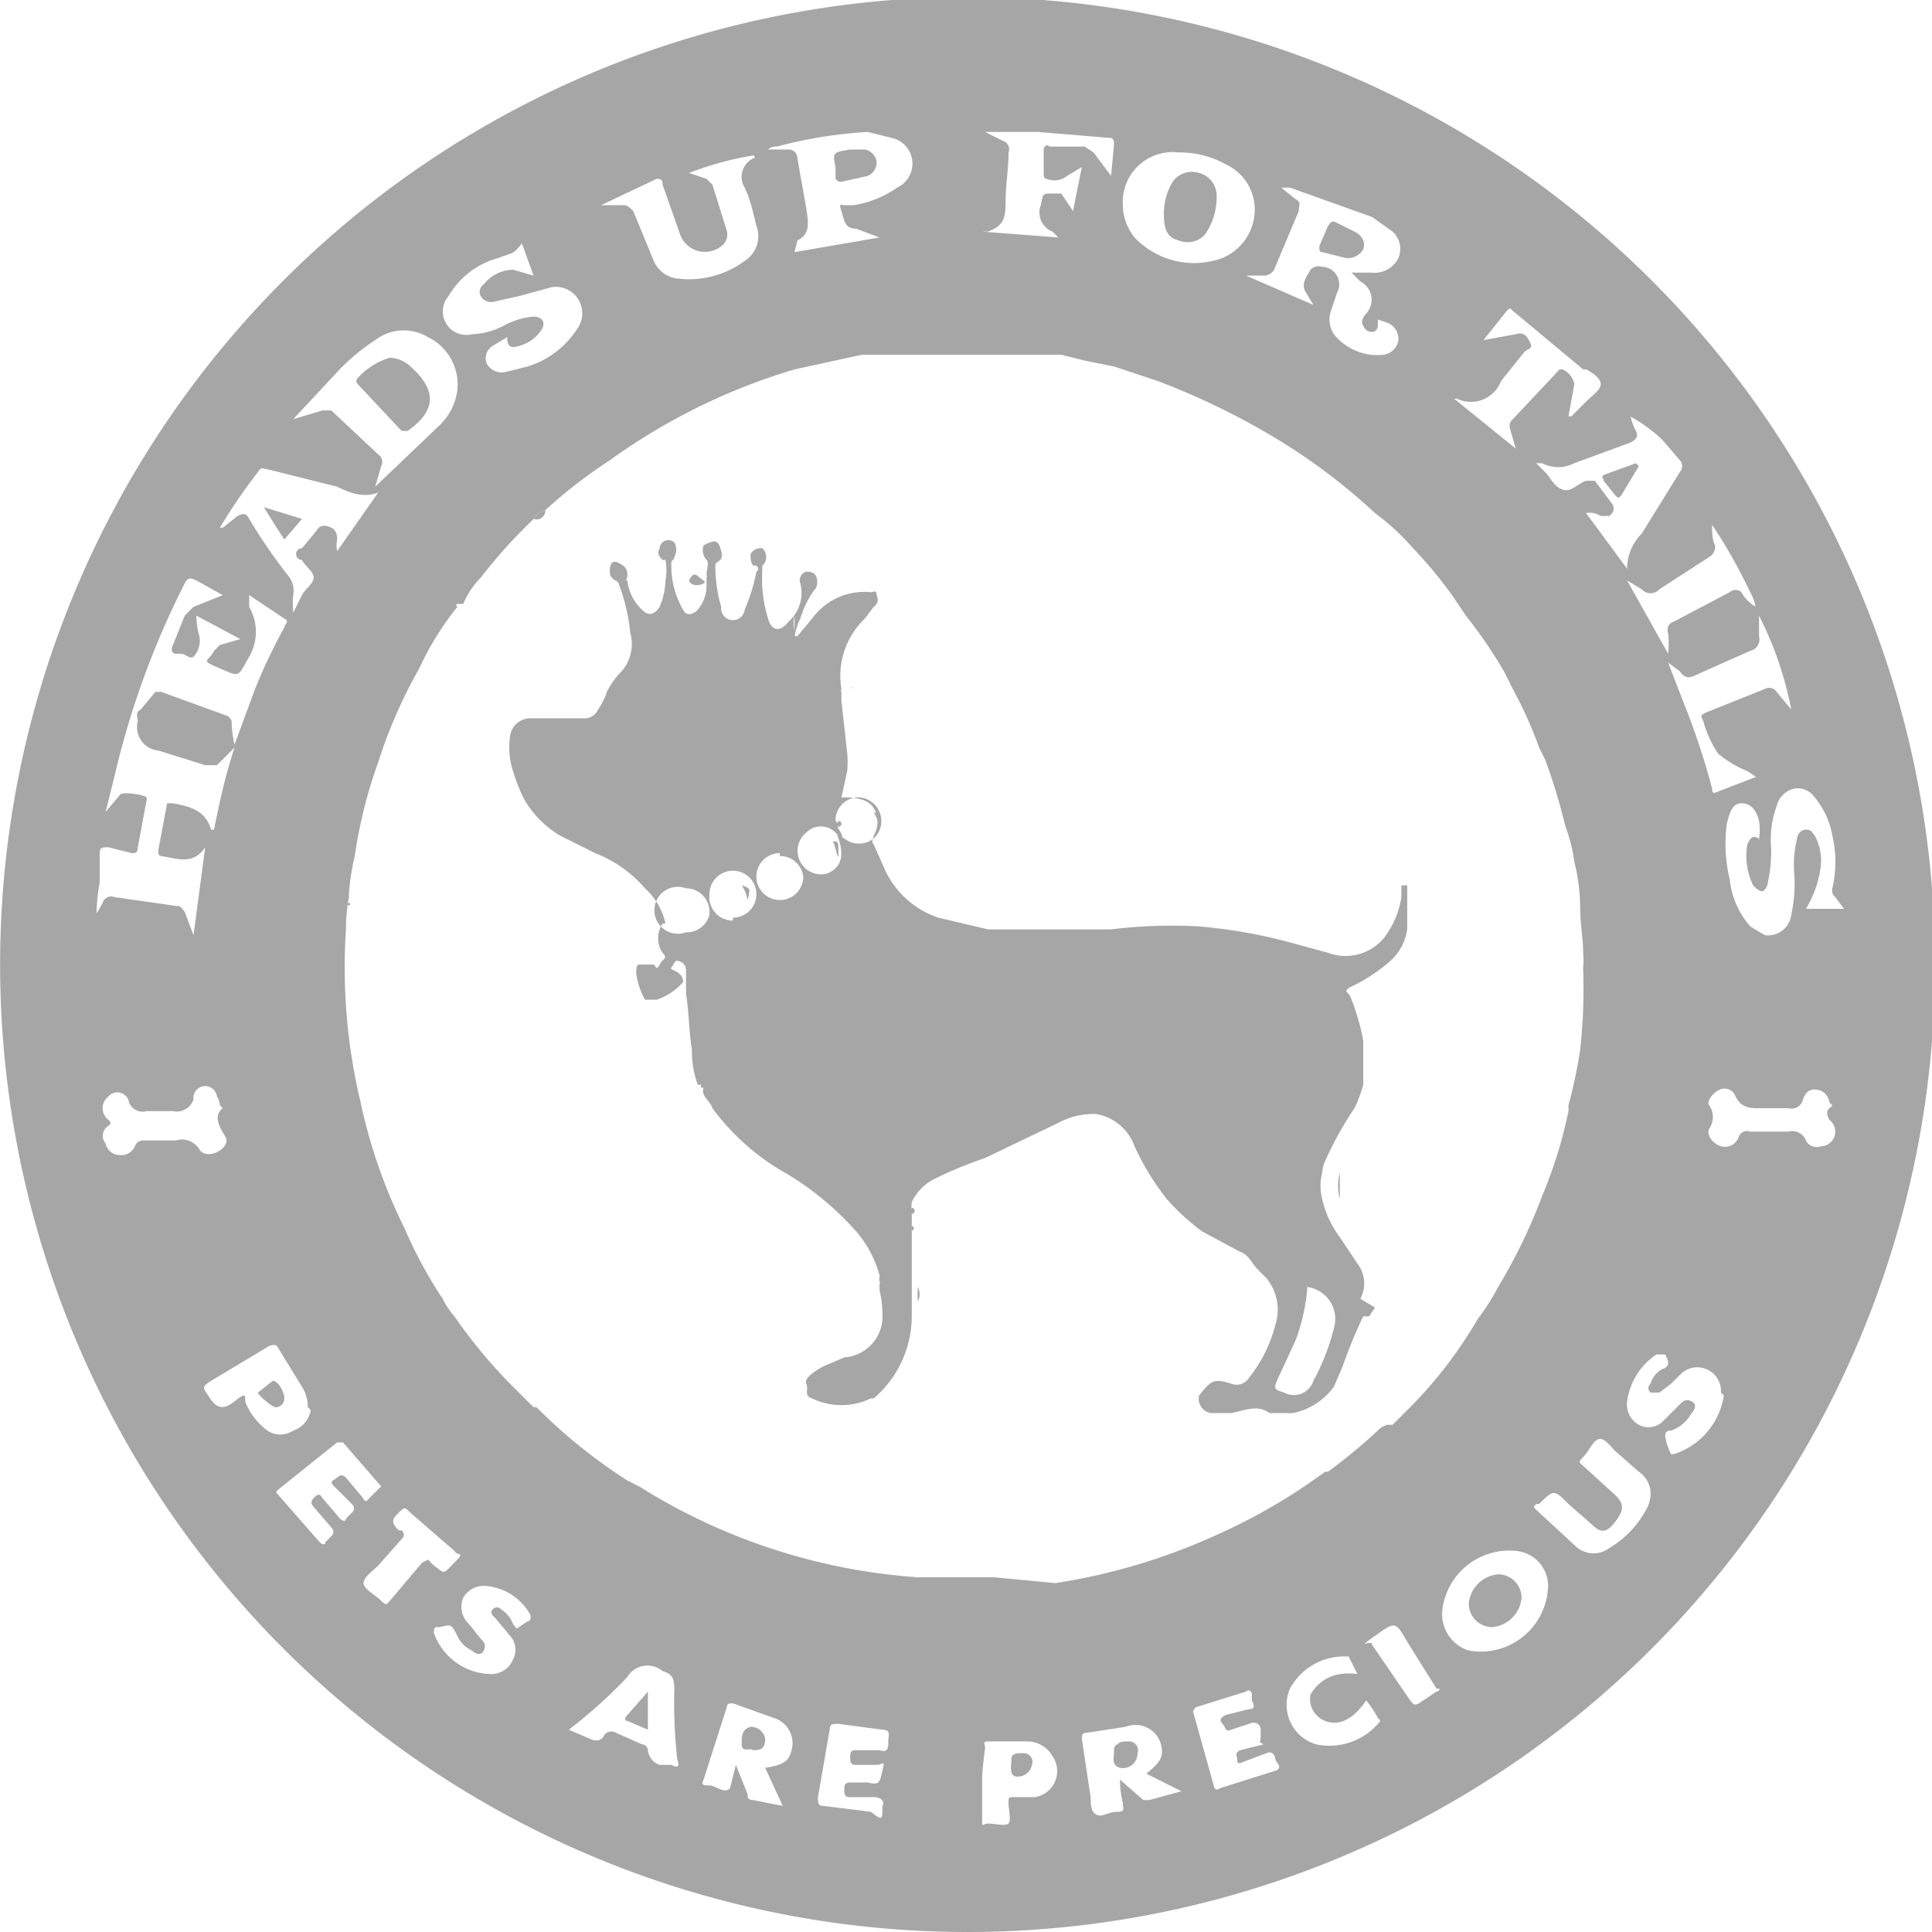 <svg id="Layer_1" data-name="Layer 1" xmlns="http://www.w3.org/2000/svg" viewBox="0 0 65.9 65.9"><defs><style>.cls-1{opacity:0.35;}</style></defs><title>Untitled-3</title><g class="cls-1"><path d="M33,65.9a33,33,0,1,1,33-32.5A33,33,0,0,1,33,65.9ZM47.3,48.6h.2l.7-.7A15.1,15.1,0,0,0,50.4,45a7.6,7.6,0,0,0,.7-1.1,18.6,18.6,0,0,0,1.5-3.1,15.5,15.5,0,0,0,.9-2.9h0v-.2h0a16.6,16.6,0,0,0,.4-1.9,19.3,19.3,0,0,0,.1-2.8,2.2,2.2,0,0,0,0-.5c0-.5-.1-1-.1-1.5a6.5,6.5,0,0,0-.2-1.6,5.5,5.5,0,0,0-.3-1.2c-.2-.8-.4-1.5-.7-2.3l-.2-.4a14.2,14.2,0,0,0-.9-2l-.3-.6a15.8,15.8,0,0,0-1.3-1.9l-.4-.6a14.9,14.9,0,0,0-1.4-1.7,8.3,8.3,0,0,0-1.3-1.2,20.6,20.6,0,0,0-3.3-2.5,24.9,24.9,0,0,0-4.1-2l-1.5-.5-1-.2-.8-.2H29.4l-2.3.5a21,21,0,0,0-6.3,3.1,17.1,17.1,0,0,0-2.2,1.7h0a.7.7,0,0,0-.4.3l-.2.2H18a17.4,17.4,0,0,0-1.6,1.8,2.9,2.9,0,0,0-.6.9h-.1c-.1,0-.2,0-.1.1a10,10,0,0,0-1.3,2.1,16.8,16.8,0,0,0-1.4,3.2,16.5,16.5,0,0,0-.8,3.2,8.2,8.2,0,0,0-.2,1.3s0,.1,0,.1a6,6,0,0,0-.1,1.1,19.8,19.8,0,0,0,.5,5.9,18.1,18.1,0,0,0,1.5,4.3,15.1,15.1,0,0,0,1.3,2.4,2.6,2.6,0,0,0,.4.6,17.1,17.1,0,0,0,2.1,2.5l.6.6h.1a18.2,18.2,0,0,0,3.1,2.5l.4.2a20.5,20.5,0,0,0,9.5,3.1h2.6L36,54a20.9,20.9,0,0,0,5.4-1.6,19.9,19.9,0,0,0,3.8-2.2h.1a19.7,19.7,0,0,0,1.8-1.5ZM59.9,20.7s0,0,0,.1h0a1.7,1.7,0,0,0-.2-.6,18.4,18.4,0,0,0-1.3-2.3c0,.3,0,.5.1.7a.4.4,0,0,1-.2.4l-1.7,1.1a.4.4,0,0,1-.6,0l-.5-.3,1.4,2.5a3.5,3.5,0,0,0,0-.7.3.3,0,0,1,.2-.4l1.9-1a.3.3,0,0,1,.4,0C59.5,20.4,59.7,20.6,59.9,20.7ZM7.6,18l.5-.4c.2-.1.3-.1.4.1a18.5,18.5,0,0,0,1.3,1.9.8.8,0,0,1,.2.7,3.6,3.6,0,0,0,0,.6l.3-.6c.1-.2.4-.4.4-.6s-.3-.4-.4-.6a.2.2,0,0,1,0-.4l.5-.6c.1-.2.3-.2.5-.1s.2.3.2.4a1,1,0,0,0,0,.4l1.4-2c-.5.2-1,0-1.4-.2L9.1,16c-.1,0-.2-.1-.3.1A18.4,18.4,0,0,0,7.5,18h0Zm48-3.8s0,0,0-.1h0a1.9,1.9,0,0,0,.2.6c.1.2,0,.3-.2.4l-1.9.7a1.2,1.2,0,0,1-1.1,0h-.2l.3.3c.2.2.3.5.6.6s.5-.2.8-.3h.3l.6.8c.1.2,0,.3-.1.4h-.3a.7.7,0,0,0-.5-.1l1.4,1.9a1.7,1.7,0,0,1,.5-1.2l1.3-2.1a.3.3,0,0,0,0-.4l-.6-.7A5.4,5.4,0,0,0,55.6,14.2ZM3.1,31.5l.4-.7a.3.3,0,0,1,.4-.2l2.1.3c.2,0,.2.1.3.2l.3.8L7,28.9c-.4.6-.9.4-1.5.3H5.5c-.1,0-.1-.1-.1-.2l.3-1.6h.2c.5.1,1.1.2,1.3.9h.1c.2-1,.4-1.9.7-2.8l-.6.6H7l-1.6-.5a.8.8,0,0,1-.7-1c0-.1-.1-.3.1-.4l.5-.6h.2l2.2.8a.3.3,0,0,1,.2.2,3.7,3.7,0,0,0,.1.8l.7-1.9a18.7,18.7,0,0,1,1-2.1c0-.1.2-.2,0-.3l-1.2-.8v.4a1.7,1.7,0,0,1,0,1.7c-.4.7-.3.7-1,.4s-.4-.2-.2-.6l.2-.2.7-.2-1.5-.8a2.5,2.5,0,0,0,.1.7.8.8,0,0,1-.2.7c-.1.1-.3-.1-.4-.1H6c-.1,0-.2-.1-.1-.3L6.3,21l.3-.3,1-.4-.9-.5c-.2-.1-.3-.1-.4.1a29,29,0,0,0-2.4,6.6l-.3,1.2.5-.6c.1-.1.8,0,.9.1a.2.2,0,0,1,0,.1l-.3,1.6c0,.2-.1.2-.2.2l-.8-.2c-.2,0-.3,0-.3.2v1a6.1,6.1,0,0,0-.1,1.4h0ZM47,10.9c0,.3,0,.3-.1.4a.3.3,0,0,1-.4-.2c-.1-.1,0-.3.1-.4a.7.7,0,0,0-.2-1.1l-.3-.3h.7a.9.9,0,0,0,.9-.5.8.8,0,0,0-.2-.9l-.7-.5L44,6.4h-.3l.5.4c.2.1.1.2.1.4l-.8,1.9a.4.4,0,0,1-.4.3h-.6l2.3,1-.3-.5c-.1-.3.1-.5.2-.7a.4.4,0,0,1,.4-.1.6.6,0,0,1,.5.9l-.2.6a.9.9,0,0,0,.1.8,1.9,1.9,0,0,0,1.7.7.6.6,0,0,0,.5-.5.6.6,0,0,0-.4-.6ZM12.8,16.6,15,14.5a2,2,0,0,0,.6-1.2,1.8,1.8,0,0,0-1-1.8,1.6,1.6,0,0,0-1.8.1,6.9,6.9,0,0,0-1.4,1.2l-1.4,1.5L11,14h.3l1.6,1.5a.3.3,0,0,1,.1.4Zm47.2,12A1.8,1.8,0,0,0,60,28c-.1-.4-.3-.6-.6-.6s-.4.3-.5.7A5.3,5.3,0,0,0,59,30a2.9,2.9,0,0,0,.7,1.6l.5.3a.8.8,0,0,0,.9-.7,4.8,4.8,0,0,0,.1-1.4,3.7,3.7,0,0,1,.1-1.2c0-.1.1-.3.3-.3s.2.1.3.2a1.8,1.8,0,0,1,.2,1.1,3.7,3.7,0,0,1-.5,1.4h1.3l-.3-.4a.3.3,0,0,1-.1-.3,3.9,3.9,0,0,0,0-1.8,2.8,2.8,0,0,0-.6-1.3.7.7,0,0,0-.7-.3.8.8,0,0,0-.6.6,3.3,3.3,0,0,0-.2,1.2,4.8,4.8,0,0,1-.1,1.4c0,.1-.1.3-.2.3s-.2-.1-.3-.2a2.3,2.3,0,0,1-.2-1.4C59.7,28.6,59.8,28.4,60.1,28.7ZM38.3,7a1.8,1.8,0,0,0,.4,1.1,2.8,2.8,0,0,0,3,.7,1.8,1.8,0,0,0,1.1-1.7,1.7,1.7,0,0,0-1-1.5,3.2,3.2,0,0,0-1.6-.4A1.7,1.7,0,0,0,38.3,7ZM23.5,5.9l.6.2.2.2.5,1.6a.5.5,0,0,1-.2.5A.9.9,0,0,1,23.2,8l-.6-1.7c0-.1,0-.2-.2-.2L20.5,7h.8c.1,0,.2.1.3.2l.7,1.7a1,1,0,0,0,.8.6,3.2,3.2,0,0,0,2.3-.6,1,1,0,0,0,.4-1.2c-.1-.4-.2-.9-.4-1.3a.7.7,0,0,1,.3-1s.1,0,0-.1A11.2,11.2,0,0,0,23.5,5.9Zm3.6,2.7L30,8.1l-.8-.3c-.4,0-.4-.3-.5-.6s0-.2.1-.2h.3a3.5,3.5,0,0,0,1.5-.6.9.9,0,0,0-.2-1.7l-.8-.2a15.3,15.3,0,0,0-3.1.5c-.1,0-.2,0-.3.1h.7a.3.3,0,0,1,.3.3c.1.6.2,1.1.3,1.7s.1.9-.3,1.1Zm-8.9.8-.4-1.1c-.3.4-.3.3-.8.5a2.8,2.8,0,0,0-1.7,1.3.8.8,0,0,0,.8,1.3,2.5,2.5,0,0,0,1.1-.3,2.5,2.5,0,0,1,1-.3c.3,0,.4.2.3.4a1.3,1.3,0,0,1-.8.6c-.3.1-.4,0-.4-.3l-.5.3a.5.5,0,0,0-.2.6.6.6,0,0,0,.6.3l.8-.2a3.1,3.1,0,0,0,1.7-1.3.9.9,0,0,0-.9-1.4l-1.1.3-.9.2a.4.4,0,0,1-.4-.2.3.3,0,0,1,.1-.4,1.3,1.3,0,0,1,1-.5ZM60,21c0,.2,0,.5,0,.7a.4.4,0,0,1-.3.5l-1.8.8c-.2.1-.4.2-.6-.1l-.4-.3.5,1.3a24.7,24.7,0,0,1,1,3c0,.1,0,.2.2.1l1.3-.5-.3-.2a3.6,3.6,0,0,1-1-.6,3.7,3.7,0,0,1-.5-1.1h0c-.1-.2-.1-.2.1-.3l2-.8a.3.3,0,0,1,.4.1l.5.6A12.1,12.1,0,0,0,60,21ZM36.9,5.7l-.5.3a.7.7,0,0,1-.7.1c-.1,0-.1-.1-.1-.2V5.1c0-.1.1-.2.2-.1H37l.3.2.6.8L38,4.9c0-.2-.1-.2-.2-.2l-2.4-.2H33.6l.6.3a.3.3,0,0,1,.2.4c0,.6-.1,1.1-.1,1.7s-.1.8-.6,1h-.2l2.6.2-.2-.2a.7.7,0,0,1-.4-.9c.1-.4,0-.4.5-.4h.2l.4.6Zm14.8,9.6-.2-.7a.3.3,0,0,1,.1-.3l1.6-1.7h.1a.7.7,0,0,1,.4.5l-.2,1.1h.1l.5-.5c.2-.2.5-.4.5-.6s-.3-.4-.5-.5h-.1l-2.4-2c-.1-.1-.1-.1-.2,0l-.8,1,1.1-.2c.3-.1.4.1.5.3s-.1.2-.2.3l-.8,1a1.1,1.1,0,0,1-1.5.6h-.1Zm1.1,38.9a1.2,1.2,0,0,0-1.1-1.3,2.3,2.3,0,0,0-2.5,2,1.3,1.3,0,0,0,.9,1.4A2.3,2.3,0,0,0,52.8,54.2ZM56.3,51a.9.9,0,0,0-.4-.8l-.8-.7c-.2-.2-.4-.5-.6-.4s-.3.4-.5.6-.1.2,0,.3l1.1,1c.3.3.3.5,0,.9s-.5.4-.8.1l-.8-.7c-.5-.5-.5-.5-1,0h-.1c-.1.1-.1.1,0,.2l1.3,1.2a.9.9,0,0,0,1.2.1,3.4,3.4,0,0,0,1.3-1.4A1.1,1.1,0,0,0,56.3,51ZM26.1,60.3c.6-.1.8-.2.9-.6a.9.9,0,0,0-.6-1.1L25,58.1c-.1,0-.2,0-.2.1L24,60.7c-.1.2,0,.2.2.2s.5.3.7.1h0l.2-.8.4,1c0,.1,0,.2.2.2l1,.2Zm13,.2c.5-.4.6-.6.5-1a.9.9,0,0,0-1.2-.6l-1.3.2c-.2,0-.2.1-.2.2l.3,2c0,.2,0,.5.2.6s.4-.1.7-.1.2-.1.2-.3a3.5,3.5,0,0,1-.1-.8l.8.7h.2l1.1-.3ZM19.4,59l.7.3c.2.1.4.1.5-.1a.3.3,0,0,1,.4-.1l.9.4c.1,0,.2.1.2.2s.1.4.4.5h.4c.2.1.3.1.2-.2a17.8,17.8,0,0,1-.1-2.4c0-.4-.1-.5-.4-.6a.8.8,0,0,0-1.2.2A16.9,16.9,0,0,1,19.4,59Zm-8.9-11a1.3,1.3,0,0,0-.2-.7L9.5,46c-.1-.2-.2-.1-.3-.1l-2,1.2c-.3.2-.3.2-.1.5s.4.6.9.2.3-.1.4.1a2.3,2.3,0,0,0,.6.8.8.8,0,0,0,1,.1A.9.9,0,0,0,10.6,48.1Zm2.5,2.7H13l-1.3-1.5h-.2l-2,1.6c-.1.1-.1.1,0,.2l1.4,1.6c.1.1.2.1.2,0l.2-.2c.1-.1.1-.2,0-.3l-.6-.7c-.1-.1-.1-.2,0-.3s.2-.2.3,0l.6.7c.1.1.2.1.2,0l.2-.2c.1-.1.1-.2,0-.3l-.6-.6c-.2-.2,0-.2.1-.3s.2-.1.3,0l.5.6c.1.1.1.2.2.2Zm-5.5-13a.6.6,0,0,0-.1-.3.4.4,0,0,0-.8.1.6.6,0,0,1-.7.4H5a.5.5,0,0,1-.6-.3.4.4,0,0,0-.7-.2.5.5,0,0,0,0,.8c.1.1.1.1,0,.2a.4.4,0,0,0-.1.6.5.5,0,0,0,.5.4.5.5,0,0,0,.5-.3.3.3,0,0,1,.3-.2H6a.7.7,0,0,1,.8.3c.1.2.4.2.6.1s.4-.3.3-.5S7.2,38.1,7.6,37.8Zm54.9-.1a.5.5,0,0,0-.3-.4c-.3-.1-.5,0-.6.3a.4.4,0,0,1-.5.3H60c-.3,0-.6,0-.8-.4a.4.4,0,0,0-.6-.2c-.2.1-.4.4-.3.5a.7.7,0,0,1,0,.8c-.1.2.1.5.4.6a.5.5,0,0,0,.6-.3.3.3,0,0,1,.4-.2H61a.5.5,0,0,1,.6.3.4.4,0,0,0,.5.2.5.5,0,0,0,.3-.9c-.1-.2-.1-.3,0-.4A.4.4,0,0,0,62.5,37.7Zm-3.7,9.9a.8.8,0,0,0-.5-.8.8.8,0,0,0-.9.2l-.3.3-.4.3h-.3c-.1-.1-.1-.2,0-.3a.8.8,0,0,1,.4-.5c.3-.1.2-.3.1-.5h-.3a2.3,2.3,0,0,0-1,1.6.8.8,0,0,0,.4.8.7.7,0,0,0,.8-.1l.6-.6c.1-.1.2-.2.4-.1s.1.3,0,.4a1.3,1.3,0,0,1-.7.6c-.1,0-.2,0-.2.2a2,2,0,0,0,.2.6h.1A2.5,2.5,0,0,0,58.8,47.6ZM43,59.3V59c0-.2-.2-.3-.4-.2l-.6.2c-.2.1-.2-.1-.3-.2s-.1-.2.1-.3l.8-.2c.2,0,.2-.1.1-.3v-.2c0-.1-.1-.2-.2-.1l-1.6.5c-.1,0-.2.1-.2.2l.7,2.5c0,.1.1.2.2.1l1.9-.6c.3-.1,0-.3,0-.4s-.1-.3-.3-.2l-.8.3c-.2.1-.2,0-.2-.1s-.1-.2.1-.3l.8-.2C42.9,59.4,43,59.4,43,59.3ZM30.1,61.6c.1-.2-.1-.3-.3-.3h-.8c-.2,0-.2-.1-.2-.3s.1-.2.3-.2h.5c.4.1.4,0,.5-.4s0-.2-.2-.2h-.7c-.2,0-.2-.1-.2-.3s.1-.2.2-.2H30c.3.1.3-.1.3-.3s.1-.4-.2-.4l-1.5-.2c-.2,0-.3,0-.3.2l-.4,2.3c0,.2,0,.3.2.3l1.6.2C30.1,62.1,30.1,62.1,30.1,61.6Zm3.4-.9h0c0,.4,0,.9,0,1.3s0,.2.2.2.6.1.7,0,0-.5,0-.7,0-.2.2-.2h.7a.9.9,0,0,0,.6-1.4,1,1,0,0,0-.9-.5H33.7c-.2,0-.1.1-.1.2S33.5,60.3,33.5,60.7ZM16.6,54.1a.8.8,0,0,0-.8.4.8.8,0,0,0,.2.9l.4.5c.1.1.2.2.1.4s-.3.1-.4,0a1,1,0,0,1-.5-.5c-.2-.4-.2-.4-.6-.3h-.1c-.1,0-.1.1-.1.2a2.1,2.1,0,0,0,1.9,1.4.8.8,0,0,0,.8-.5.7.7,0,0,0-.1-.8l-.5-.6c-.1-.1-.2-.2-.1-.3s.2-.1.3,0a1,1,0,0,1,.4.5c.1.1.1.2.2.1l.3-.2c.1,0,.1-.1.1-.2A1.9,1.9,0,0,0,16.6,54.1Zm29.7,3-.3-.6h-.2A2.1,2.1,0,0,0,44,57.6a1.4,1.4,0,0,0,.9,1.9,2.2,2.2,0,0,0,2.1-.7c.1-.1.1-.1,0-.2a3.9,3.9,0,0,0-.4-.6c-.4.6-.9.9-1.4.7a.8.8,0,0,1-.5-.9C45,57.3,45.5,57,46.3,57.1ZM14.6,53.2l.2.2c.4.3.3.3.7-.1s.1-.2,0-.4L14,51.6c-.2-.2-.2-.2-.4,0s-.3.3,0,.6h.1c.1.1.1.2,0,.3l-.8.9c-.2.2-.5.4-.5.6s.4.4.6.6.2.1.3,0l1.1-1.3Zm34.5,4.4H49l-1-1.6c-.4-.7-.4-.7-1.1-.2s-.1.1-.1.3L48.1,58c.1.1.1.2.3.1l.6-.4C49,57.7,49.1,57.7,49.1,57.6Z"/><path d="M38.8,59.8a.3.3,0,0,0-.4-.3c-.1,0-.4-.1-.4.2s-.1.5.2.6A.5.5,0,0,0,38.8,59.8Z"/><path d="M18.6,17.4a.3.3,0,0,1-.4.3A.7.7,0,0,1,18.6,17.4Z"/><path d="M15.6,20.9h-.1C15.4,20.9,15.5,20.9,15.6,20.9Z"/><path d="M11.9,30.8c.1,0,0,.1,0,.1S11.8,30.8,11.9,30.8Z"/><path d="M30.9,11.9h0Z"/><path d="M35.2,11.9h0Z"/><path d="M30.4,11.9h0Z"/><path d="M36.1,12h0Z"/><path d="M29.5,12h0Z"/><path d="M36.5,12.1h0Z"/><path d="M59.9,20.7h0s0,0,0-.1Z"/><path d="M55.6,14.2h0s0,0,0,.1Z"/><path d="M47.4,48.5h0Z"/><path d="M47.3,48.6h0Z"/><path d="M47.3,48.6h0Z"/><path d="M47.2,48.7h0Z"/><path d="M15.7,20.7h0Z"/><path d="M53.6,37.7h0Z"/><path d="M53.6,37.9h0Z"/><path d="M7.6,18h0Z"/><path d="M18,17.9h0Z"/><path d="M3.1,31.5h0Z"/><path d="M18.3,48.2h0Z"/><path d="M45.3,50.2h0Z"/><path d="M46.9,44.6l-.2.3h-.2a15.9,15.9,0,0,0-.7,1.7l-.3.7a2.3,2.3,0,0,1-1.4.9h-.8c-.4-.3-.8-.1-1.3,0h-.7a.5.5,0,0,1-.4-.6c.4-.5.5-.6,1.1-.4a.5.5,0,0,0,.6-.2,4.8,4.8,0,0,0,.9-1.8,1.7,1.7,0,0,0-.3-1.6l-.3-.3c-.2-.2-.3-.5-.6-.6l-1.3-.7a7.8,7.8,0,0,1-1.2-1.1,8.7,8.7,0,0,1-1.1-1.8,1.7,1.7,0,0,0-1.3-1.1,2.5,2.5,0,0,0-1.3.3l-2.5,1.2a13.7,13.7,0,0,0-1.7.7,1.7,1.7,0,0,0-.8.8,1.9,1.9,0,0,0,0,.4v2.3h0v1.2a3.7,3.7,0,0,1-1.3,2.8h-.1a2.3,2.3,0,0,1-2,0c-.3-.1-.1-.3-.2-.5s.4-.5.6-.6l.7-.3A1.4,1.4,0,0,0,30.1,45a3.9,3.9,0,0,0-.1-1v-.2a.1.1,0,0,0,0-.1v-.2h0a3.8,3.8,0,0,0-.8-1.5,10,10,0,0,0-2.6-2.1,8,8,0,0,1-2.3-2.1c-.1-.3-.4-.4-.3-.7h-.1a.1.1,0,0,0,0-.1h-.1a3.4,3.4,0,0,1-.2-1.2c-.1-.6-.1-1.3-.2-1.9v-.8a.3.3,0,0,0-.2-.3c-.2-.1-.2.1-.3.2s.4.1.4.5a2.1,2.1,0,0,1-.9.6H22a2.6,2.6,0,0,1-.3-.9c0-.1,0-.3.1-.3h.5c.1.1.1.2.2,0s.3-.2.1-.4a.9.9,0,0,1,0-1h.1a2.3,2.3,0,0,0-.7-1.2,4.3,4.3,0,0,0-1.7-1.2l-1.2-.6a3.5,3.5,0,0,1-1.2-1.2,5.4,5.4,0,0,1-.4-1,2.6,2.6,0,0,1-.1-1.2.7.7,0,0,1,.7-.6h1.9a.5.5,0,0,0,.4-.3,2.2,2.2,0,0,0,.3-.6,2.7,2.7,0,0,1,.5-.7,1.4,1.4,0,0,0,.3-1.3,6.6,6.6,0,0,0-.4-1.7c0-.1-.3-.1-.3-.4s.1-.4.3-.3.3.2.3.4-.1.2,0,.2a1.6,1.6,0,0,0,.5,1c.2.2.4.2.6-.1a2.5,2.5,0,0,0,.2-.9,2,2,0,0,0,0-.7h-.1c-.1-.1-.2-.2-.1-.4a.3.3,0,0,1,.5-.2.5.5,0,0,1,0,.5c0,.1-.1.1-.1.2a3,3,0,0,0,.4,1.6c.1.2.3.2.5,0a1.3,1.3,0,0,0,.3-.8h0v-.3a.1.1,0,0,0,0-.1c0-.2.1-.4,0-.5a.5.5,0,0,1-.1-.5c.4-.2.5-.2.6.2s-.2.3-.2.5a4.9,4.9,0,0,0,.2,1.4.4.4,0,0,0,.8.1,6.1,6.1,0,0,0,.4-1.3.1.1,0,0,0-.1-.2c-.1-.1-.1-.3-.1-.4a.4.4,0,0,1,.4-.2.4.4,0,0,1,0,.6v.2a4.5,4.5,0,0,0,.2,1.6c.1.4.4.5.7.1a1.3,1.3,0,0,0,.4-1.3.3.3,0,0,1,.2-.4c.1,0,.2,0,.3.1s.1.4,0,.5-.4.6-.5,1a1.8,1.8,0,0,0-.2.7V21a1.1,1.1,0,0,0,0,.5c0,.1,0,.1,0,.2h.1l.5-.6a2.2,2.2,0,0,1,2-.9c.1,0,.2-.1.2.1a.3.3,0,0,1-.1.4l-.3.4a2.7,2.7,0,0,0-.8,2.4.1.1,0,0,0,0,.1v.3l.2,1.8a3.8,3.8,0,0,1,0,.6l-.2.9h.1c.7,0,1,.2,1.1.6a.9.9,0,0,1-.1.7c0,.1-.1.2,0,.3l.4.9a3.1,3.1,0,0,0,1.8,1.6l1.7.4h4.2a17.1,17.1,0,0,1,3-.1,17.7,17.7,0,0,1,3.3.6l1.1.3a1.7,1.7,0,0,0,1.9-.5,3,3,0,0,0,.6-1.4v-.4h.2v.2c0,.4,0,.9,0,1.3a1.8,1.8,0,0,1-.6,1.1,6.1,6.1,0,0,1-1.4.9c-.1.1-.1.1,0,.2s.4,1,.5,1.6v.3a0,0,0,0,0,0,.1v1a0,0,0,0,0,0,.1,4.6,4.6,0,0,1-.3.8,12,12,0,0,0-1,1.8,1.1,1.1,0,0,0-.1.4,1.8,1.8,0,0,0,0,.9h0a3.4,3.4,0,0,0,.6,1.3l.6.9a1.1,1.1,0,0,1,.1,1.2ZM28.6,28.1c-.1.2.2.3.1.5l-.2-.2a.7.7,0,0,0-1,0,.8.8,0,0,0-.2,1,.8.8,0,0,0,.9.4c.5-.2.6-.6.4-1.2s.1,0,.2,0a.8.8,0,0,0,1,0,.8.8,0,0,0,.2-.9.8.8,0,0,0-.8-.5.8.8,0,0,0-.7.7A.2.2,0,0,0,28.6,28.1Zm16,15.7a6.6,6.6,0,0,1-.4,1.9L43.6,47c-.2.4-.1.4.2.5a.7.7,0,0,0,1-.4,7.6,7.6,0,0,0,.7-1.8A1.1,1.1,0,0,0,44.6,43.9Zm-18-14.7a.8.8,0,0,0-.8.8.8.8,0,1,0,1.6,0A.8.8,0,0,0,26.6,29.2Zm-2.4,2a.8.8,0,0,0-.8-.8.8.8,0,1,0,0,1.5A.8.8,0,0,0,24.2,31.2Zm.8.2a.8.8,0,0,0,.8-.8.8.8,0,0,0-.8-.8.8.8,0,0,0-.8.8A.8.8,0,0,0,25,31.4Z"/><path d="M29.1,27.2h0Z"/><path d="M27.5,21.7h-.1c-.1,0,0-.1,0-.2Z"/><path d="M27.3,21v-.2C27.4,20.9,27.4,20.9,27.3,21Z"/><path d="M43.5,48.5h0Z"/><path d="M43.3,48.5h0Z"/><path d="M29.8,48h0Z"/><path d="M23.1,32.6c0-.3-.1-.4-.4-.5s.1-.2.3-.2a.3.3,0,0,1,.2.3v.4Z"/><path d="M23.8,36.8h0Z"/><path d="M23.7,36.4a.1.1,0,0,1,0,.1Z"/><path d="M23.7,36.6h0Z"/><path d="M23.6,36.2h0Z"/><path d="M36.3,31.9h0Z"/><path d="M36.8,31.9h0Z"/><path d="M29.1,23.5a.1.1,0,0,1,0-.1C29.1,23.4,29.1,23.5,29.1,23.5Z"/><path d="M29.9,43.4h0Z"/><path d="M30,43.6a.1.1,0,0,1,0,.1A.1.1,0,0,1,30,43.6Z"/><path d="M47.1,36.9a0,0,0,0,1,0-.1h0Z"/><path d="M47.1,35.8a0,0,0,0,1,0-.1h0Z"/><path d="M45.7,40.9a1.8,1.8,0,0,1,0-.9Z"/><path d="M22.8,18.1h0Z"/><path d="M45.9,8.8l-.8-.2c-.1,0-.1-.1-.1-.2l.3-.7c.1-.1.1-.2.3-.1l.6.3c.2.1.4.3.3.6A.6.6,0,0,1,45.9,8.8Z"/><path d="M13.3,12.2a1.1,1.1,0,0,1,.7.3c.9.8.9,1.5-.1,2.2h-.2l-1.5-1.6s-.1-.1,0-.2A2.4,2.4,0,0,1,13.3,12.2Z"/><path d="M39.7,7.3A2.1,2.1,0,0,1,40,6.2a.8.8,0,0,1,.9-.3.8.8,0,0,1,.6.8A2.2,2.2,0,0,1,41.1,8a.8.8,0,0,1-.9.2C39.8,8.1,39.7,7.8,39.7,7.3Z"/><path d="M46.7,45.1h0Z"/><path d="M46.7,45.1h0Z"/><path d="M46.6,45.3h0Z"/><path d="M29.2,5.1h.3a.5.5,0,0,1,.4.4.5.5,0,0,1-.3.5l-.9.2c-.1,0-.1,0-.2-.1V5.7c-.1-.5-.1-.5.5-.6Z"/><path d="M55.9,15.9l-.6,1c-.1.1-.1.1-.2,0l-.4-.5c0-.1-.1-.1,0-.2l1.1-.4Z"/><path d="M9.7,18.4l-.2-.3L9,17.3l1.3.4Z"/><path d="M50.9,55.5a.8.8,0,0,1-.8-.8,1.1,1.1,0,0,1,1-1,.8.8,0,0,1,.8.8A1.1,1.1,0,0,1,50.9,55.5Z"/><path d="M25.7,59.7c-.1-.1-.4.1-.4-.2s0-.5.3-.6a.5.5,0,0,1,.5.4C26.1,59.6,26,59.7,25.7,59.7Z"/><path d="M38.8,59.8a.5.5,0,0,1-.5.4c-.3,0-.2-.4-.2-.6s.2-.2.4-.2A.3.3,0,0,1,38.8,59.8Z"/><path d="M35.2,60.2a.5.5,0,0,1-.5.4c-.3,0-.2-.4-.2-.6s.2-.2.4-.2A.3.3,0,0,1,35.2,60.2Z"/><path d="M22.1,57.7V59l-.7-.3c-.1,0-.1-.1,0-.2Z"/><path d="M9.7,47.7a.3.3,0,0,1-.3.3c-.1,0-.6-.4-.6-.5l.5-.4C9.5,47.1,9.7,47.5,9.7,47.7Z"/><path d="M23.5,19.8c.2-.4.3-.1.5,0S23.6,20.1,23.5,19.8Z"/><path d="M31.3,43.9a.5.5,0,0,1,0,.5Z"/><path d="M28.6,28a.1.1,0,0,1,0,.2A.2.2,0,0,1,28.6,28Z"/><path d="M24.3,18.7c-.1-.1-.1-.1,0-.1A.1.1,0,0,1,24.3,18.7Z"/><path d="M24.3,19.1c-.1-.1,0-.1,0-.1Z"/><path d="M31.1,41.2a.1.1,0,0,1,0,.2A.2.2,0,0,1,31.1,41.2Z"/><path d="M31.1,41.8c.1.1.1.1,0,.2Z"/><path d="M28.4,28.7c.2,0,.2,0,.2.4s-.1-.3-.2-.4Z"/><path d="M28.4,28.6h0Z"/><polygon points="28.4 28.6 28.4 28.6 28.4 28.6 28.4 28.6"/><path d="M25.5,30.7a1.3,1.3,0,0,0-.2-.5C25.6,30.3,25.6,30.3,25.5,30.7Z"/><path d="M29.8,27.7c.3.1.2.3.2.5a1.7,1.7,0,0,0-.2-.5Z"/><polygon points="29.7 27.6 29.7 27.6 29.7 27.6 29.7 27.6"/><path d="M29.7,27.6h0Z"/></g></svg>
